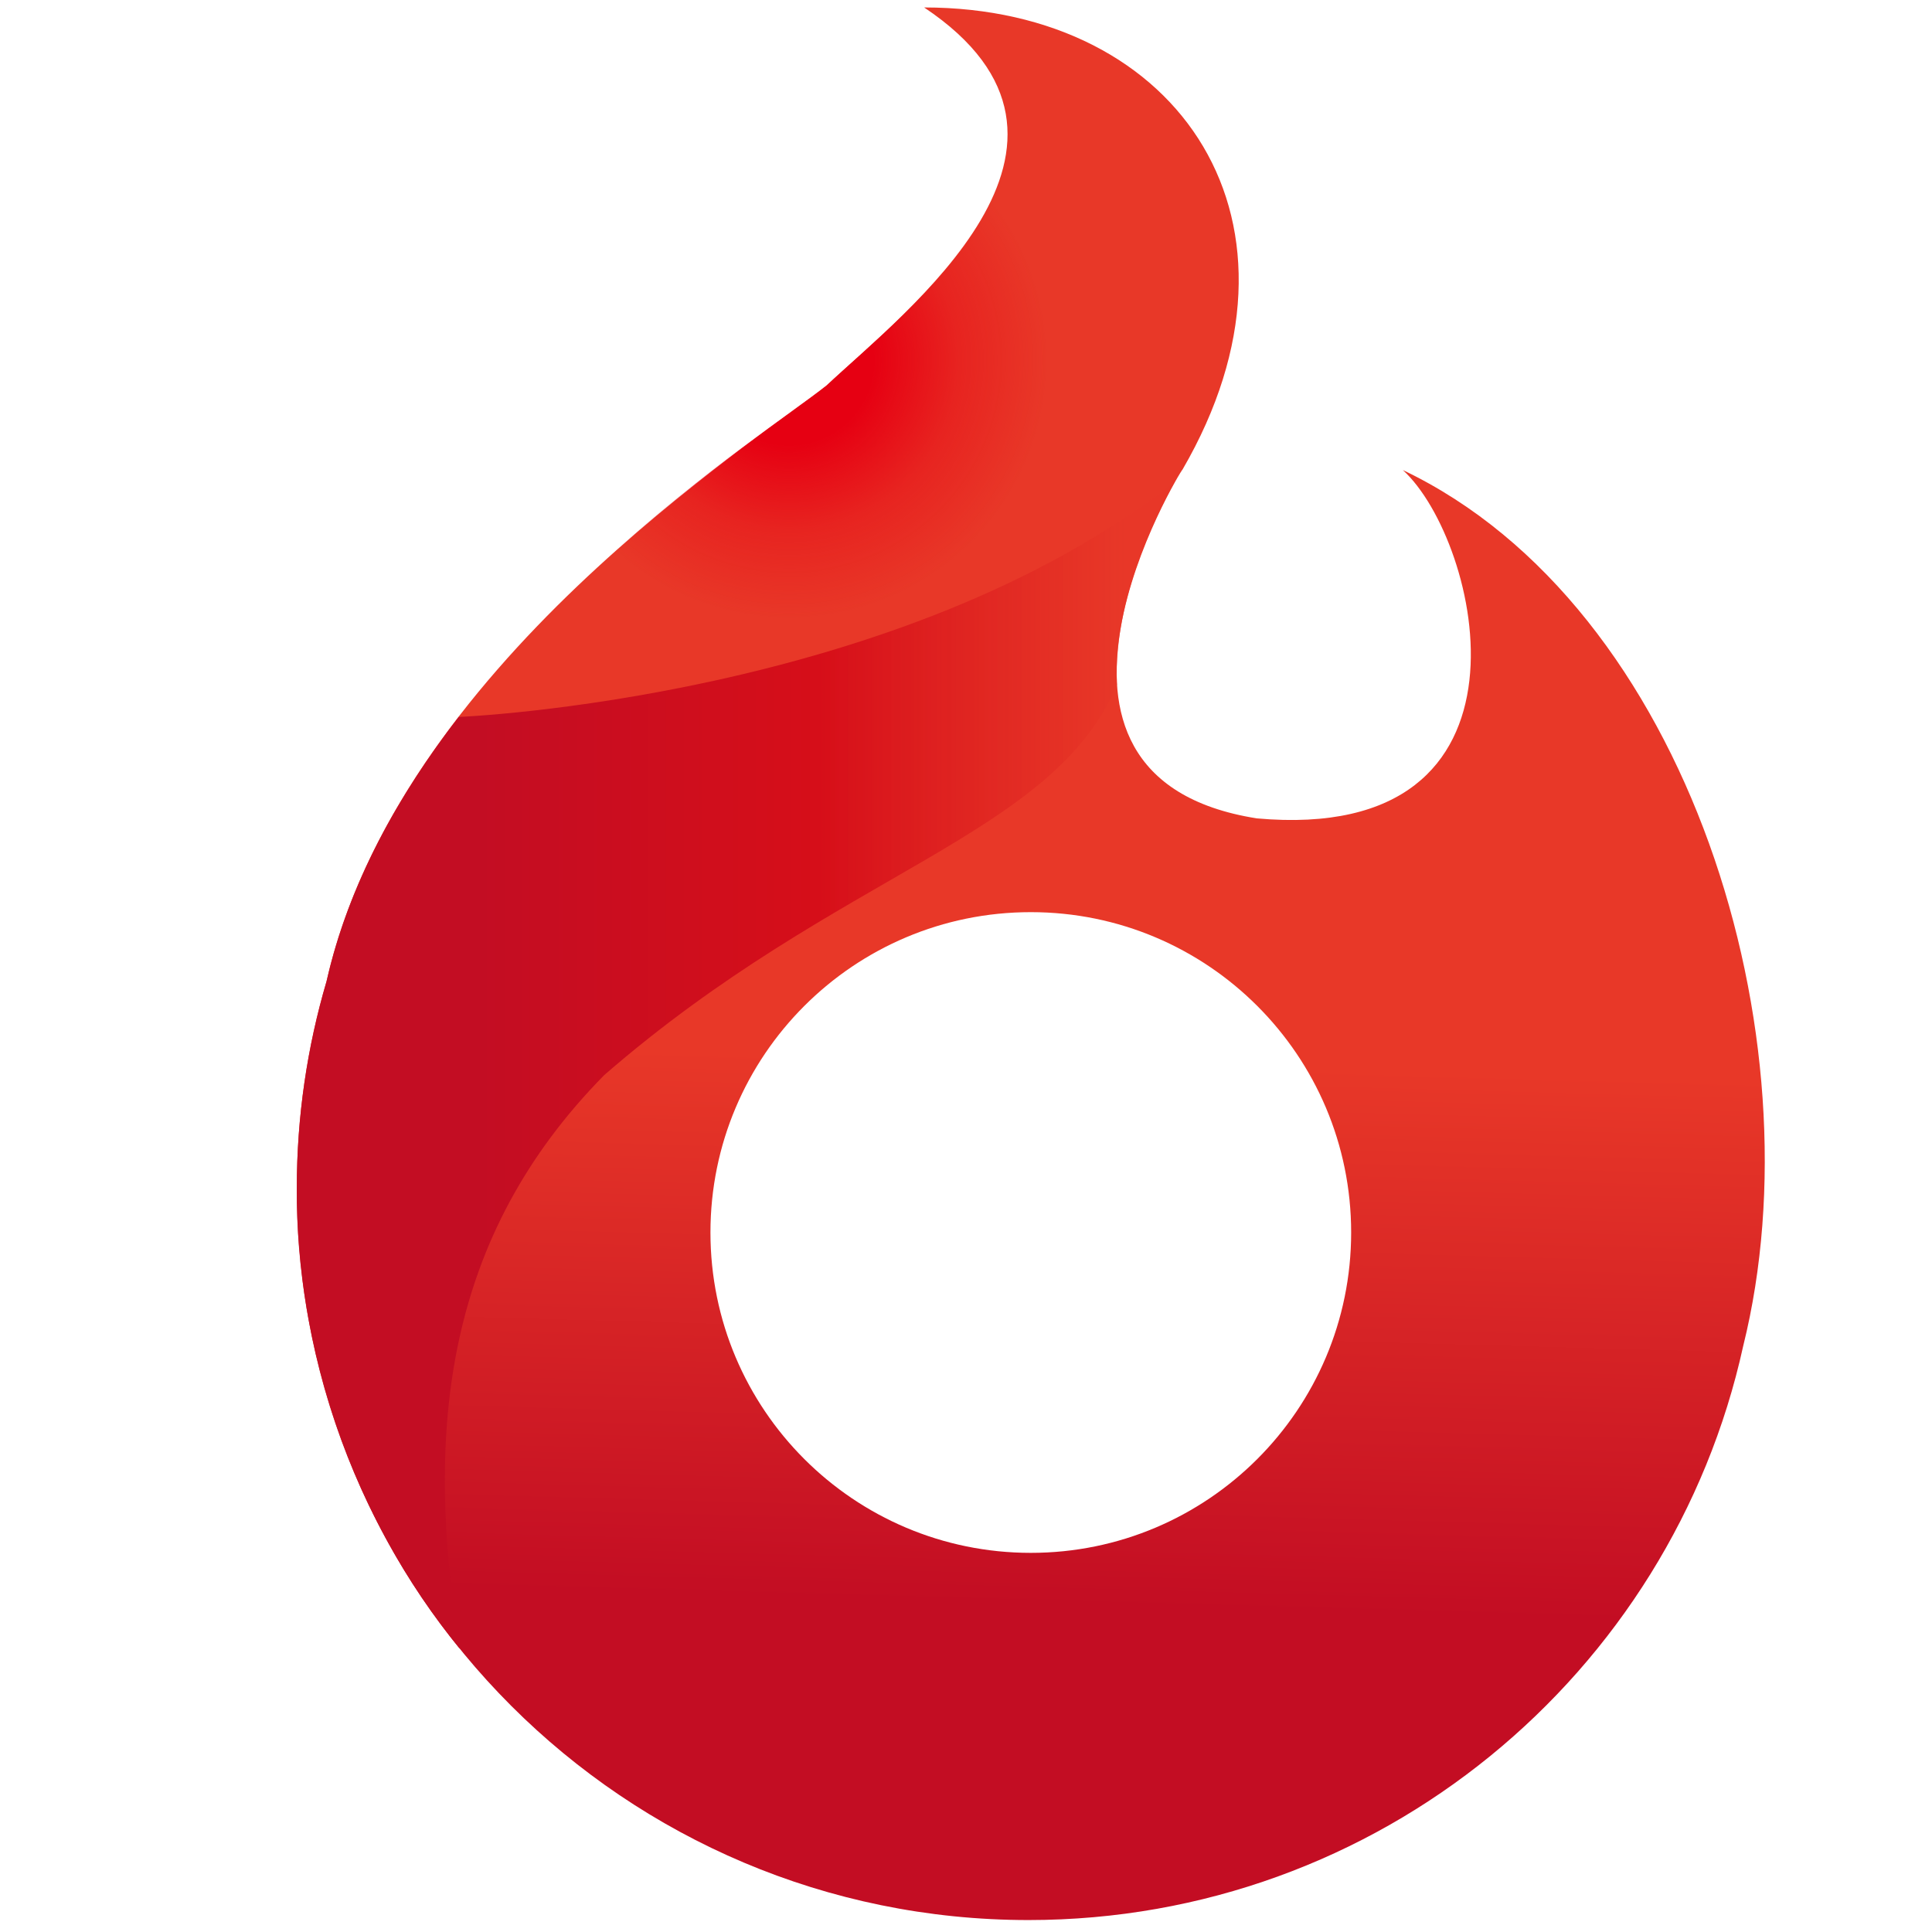<?xml version="1.0" encoding="utf-8"?>
<!-- Generator: Adobe Illustrator 16.0.0, SVG Export Plug-In . SVG Version: 6.00 Build 0)  -->
<!DOCTYPE svg PUBLIC "-//W3C//DTD SVG 1.1//EN" "http://www.w3.org/Graphics/SVG/1.1/DTD/svg11.dtd">
<svg version="1.1" id="图层_1" xmlns="http://www.w3.org/2000/svg" xmlns:xlink="http://www.w3.org/1999/xlink" x="0px" y="0px"
	 width="5443px" height="5443px" viewBox="0 0 5443 5443" enable-background="new 0 0 5443 5443" xml:space="preserve">
<g>
	<linearGradient id="SVGID_1_" gradientUnits="userSpaceOnUse" x1="2916.402" y1="2866.742" x2="2849.648" y2="5263.635">
		<stop  offset="0.049" style="stop-color:#E83828"/>
		<stop  offset="0.691" style="stop-color:#C30D23"/>
		<stop  offset="0.909" style="stop-color:#C30D23"/>
	</linearGradient>
	<path fill="url(#SVGID_1_)" d="M3952.216,1324.292c218.177,198.642,418.817,1055.869-411.463,981.303
		c-740.879-116.928-212.589-984.079-209.085-982.974C3732.581,631.857,3328.164,21,2603.563,21
		c574.991,384.284-59.327,858.898-273.076,1064.96c-199.862,158.752-1210.606,792.982-1410.573,1678.913
		c-54.373,184.906-83.751,380.453-83.751,582.934c0,1138.604,923.025,2061.545,2061.564,2061.545
		c986.05,0,1810.312-692.354,2013.4-1617.379C5126.96,2923.625,4758.505,1708.194,3952.216,1324.292z M2904.059,4374.857
		c-498.502,0-902.528-404.172-902.528-902.543c0-498.445,404.026-902.525,902.528-902.525c498.356,0,902.536,404.08,902.536,902.525
		C3806.595,3970.686,3402.415,4374.857,2904.059,4374.857z"/>
	<radialGradient id="SVGID_2_" cx="2223.006" cy="1014.722" r="767.77" gradientUnits="userSpaceOnUse">
		<stop  offset="0.091" style="stop-color:#E60012"/>
		<stop  offset="0.309" style="stop-color:#E60012"/>
		<stop  offset="0.624" style="stop-color:#E60012;stop-opacity:0.36"/>
		<stop  offset="0.952" style="stop-color:#E60012;stop-opacity:0"/>
	</radialGradient>
	<path fill="url(#SVGID_2_)" d="M2601.492,21c575.018,384.284-46.9,853.328-273.049,1064.96
		c-89.797,71.394-343.135,238.479-613.091,481.443c-239.708,233.387-264.076,247.701-418.622,453.058
		c619.729-54.876,1510.879-207.995,1976.5-598.218c69.899-119.815,216-360.289,213.305-588.775
		C3511.256,367.375,3147.158,21,2601.492,21z"/>
	<linearGradient id="SVGID_3_" gradientUnits="userSpaceOnUse" x1="836.122" y1="2999.979" x2="3310.761" y2="2999.979">
		<stop  offset="0.206" style="stop-color:#C30D23"/>
		<stop  offset="0.594" style="stop-color:#D60E19"/>
		<stop  offset="0.946" style="stop-color:#E83828;stop-opacity:0.74"/>
	</linearGradient>
	<path fill="url(#SVGID_3_)" d="M3310.761,1355.305c-773.351,613.943-2016.853,664.509-2018.681,664.569
		c-169.768,219.736-310.17,470.078-372.167,745c-54.421,184.906-83.751,380.453-83.751,582.934
		c-2.947,446.078,154.505,925.834,458.913,1296.846c-100.855-621.354-39.248-1162.322,407.141-1615.779
		c664.113-576.587,1264.68-672.221,1444.545-1099.934C3134.523,1654.761,3296.388,1383.509,3310.761,1355.305z"/>
</g>
</svg>
